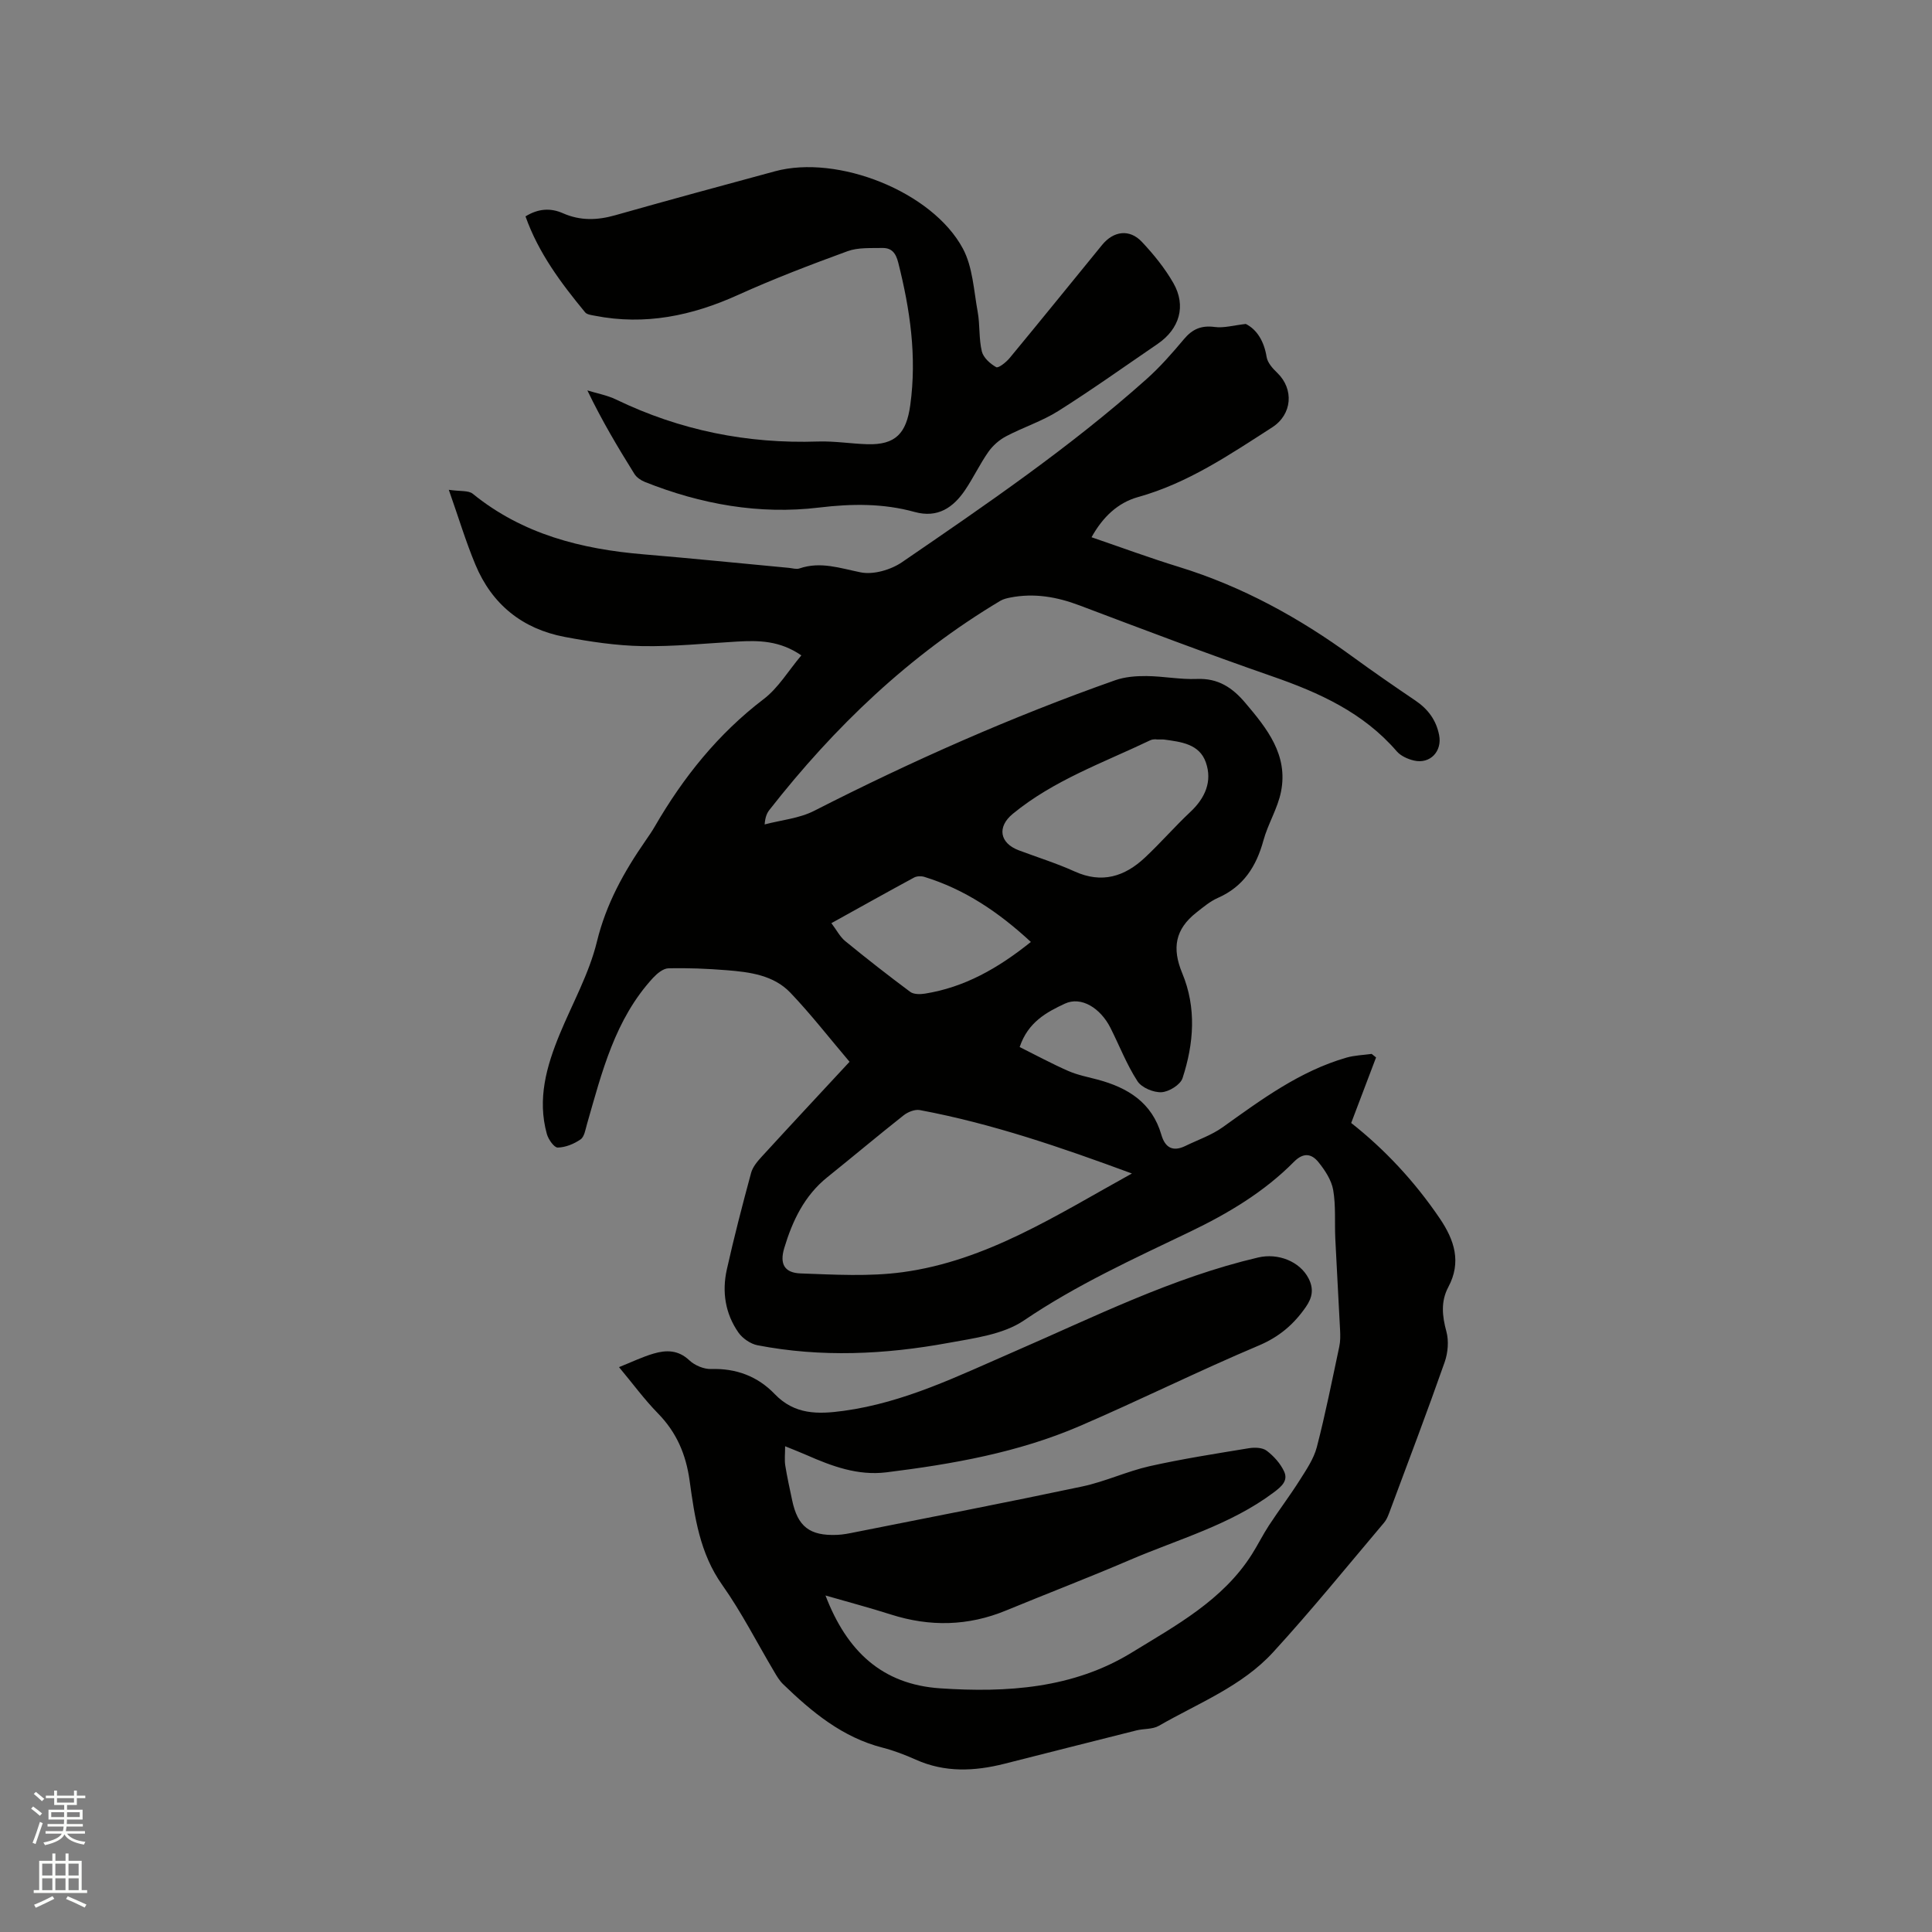 <svg enable-background="new 0 0 400 400" viewBox="0 0 400 400" xmlns="http://www.w3.org/2000/svg"><rect x="0" y="0" width="400" height="400" fill="#808080" stroke="none"/><path d="m6.44 374.46.42-.45c.65.47 1.27.95 1.85 1.44l-.45.49c-.65-.56-1.25-1.06-1.82-1.48m.93 7.33-.63-.26c.55-1.36 1.05-2.8 1.52-4.33.19.1.38.19.59.27-.46 1.29-.95 2.73-1.48 4.32m-.38-10.38.44-.42c.43.34 1.01.82 1.74 1.44l-.49.49c-.53-.51-1.09-1.01-1.69-1.51m2.5.35h1.72v-1.04h.59v1.04h3.52v-1.04h.59v1.04h1.75v.53h-1.75v1.42h-2.03v.97h3.22v2.03h-3.24c0 .35-.01.66-.03.93h3.32v.53h-3.37c-.03.27-.08.58-.15.94h3.96v.53h-3.71c.67.92 1.93 1.48 3.79 1.68-.13.24-.23.44-.29.59-2.13-.38-3.48-1.08-4.04-2.12-.43.97-1.77 1.72-4.03 2.23-.09-.19-.2-.37-.33-.55 2.1-.42 3.37-1.03 3.81-1.83h-3.36v-.53h3.58c.08-.29.13-.61.16-.94h-3.33v-.53h3.39c.02-.27.04-.58.04-.93h-3.23v-2.03h3.25v-.97h-2.07v-1.42h-1.73zm1.12 3.44v1h2.65c.01-.3.02-.44.01-.4v-.25-.35zm1.19-2h3.52v-.91h-3.52zm4.71 2h-2.63v.59c0 .15-.01.28-.01.4h2.64z" fill="#fbfcfa"/><path d="m13.56 383.74h.63v1.52h2.72v6.07h1.13v.6h-11.06v-.6h1.13v-6.07h2.73v-1.52h.63v1.52h2.1v-1.52zm-2.69 8.83.38.56c-1.24.63-2.53 1.25-3.85 1.85-.1-.21-.21-.42-.34-.63 1.36-.55 2.63-1.15 3.81-1.78m-2.13-4.27h2.1v-2.45h-2.1zm0 3.04h2.1v-2.46h-2.1zm2.72-3.04h2.1v-2.45h-2.1zm0 3.04h2.1v-2.46h-2.1zm6.07 3.6c-1.41-.71-2.7-1.3-3.86-1.78l.35-.56c1.45.62 2.75 1.19 3.88 1.72zm-1.25-9.09h-2.1v2.45h2.1zm-2.09 5.49h2.1v-2.46h-2.1z" fill="#fbfcfa"/><g fill="#010100"><path d="m128.16 283.05c2.68-1.07 4.87-2.14 7.18-2.81 2.6-.76 5.08-.77 7.37 1.39 1.12 1.06 3.02 1.86 4.53 1.81 5.2-.16 9.63 1.52 13.14 5.17 4.12 4.29 8.91 4.23 14.29 3.49 12.62-1.72 23.81-7.28 35.27-12.25 16.58-7.19 32.78-15.34 50.54-19.5 4.14-.97 8.63.81 10.44 4.32 1.12 2.18.79 3.98-.55 5.91-2.51 3.63-5.55 6.23-9.81 8.02-12.46 5.26-24.59 11.3-37.02 16.65-12.75 5.49-26.33 7.88-40.02 9.58-5.91.73-11.28-1.26-16.56-3.59-1.24-.55-2.51-1.03-4.41-1.81 0 1.6-.15 2.81.03 3.98.38 2.4.92 4.78 1.42 7.17 1.14 5.48 3.62 7.43 9.31 7.2 1.26-.05 2.52-.31 3.76-.56 15.67-3.12 31.36-6.15 46.99-9.46 4.73-1 9.23-3.13 13.95-4.2 6.79-1.52 13.68-2.59 20.55-3.72 1.2-.2 2.82-.15 3.7.52 1.47 1.12 2.85 2.65 3.61 4.31.87 1.9-.56 3.12-2.16 4.32-8.98 6.74-19.72 9.66-29.8 13.99-8.46 3.63-17.07 6.93-25.58 10.44-7.88 3.26-15.81 3.42-23.9.84-4.29-1.37-8.66-2.53-13.52-3.93 4.41 11.51 11.69 18.41 23.74 19.22 13.85.93 27.57.02 39.66-7.4 9.12-5.6 18.84-10.81 24.87-20.33 1.25-1.97 2.28-4.07 3.55-6.01 2.07-3.16 4.36-6.18 6.38-9.38 1.37-2.17 2.9-4.41 3.53-6.84 1.78-6.86 3.16-13.83 4.64-20.77.24-1.11.23-2.29.17-3.43-.31-6.31-.69-12.62-.99-18.93-.16-3.37.13-6.81-.44-10.1-.36-2.04-1.7-4.08-3.05-5.75-1.39-1.72-3.07-2.09-5.06-.08-6.18 6.25-13.63 10.69-21.51 14.48-11.73 5.63-23.53 11-34.41 18.38-4.31 2.92-10.3 3.66-15.67 4.65-13.1 2.4-26.31 3.03-39.49.48-1.44-.28-3.07-1.4-3.93-2.61-2.75-3.92-3.45-8.46-2.42-13.07 1.5-6.71 3.23-13.38 5.03-20.02.34-1.24 1.32-2.39 2.22-3.37 6.22-6.79 12.5-13.52 18.16-19.62-4.23-4.98-8.01-9.86-12.26-14.31-3.48-3.64-8.41-4.27-13.19-4.65-4.01-.32-8.05-.49-12.06-.39-1.08.03-2.33 1.07-3.16 1.96-7.91 8.58-10.6 19.55-13.7 30.33-.32 1.11-.53 2.59-1.32 3.13-1.36.94-3.12 1.66-4.73 1.69-.75.01-1.94-1.69-2.25-2.81-2.01-7.24-.08-14.03 2.67-20.69 2.63-6.36 6.08-12.51 7.69-19.11 1.91-7.85 5.61-14.5 10.08-20.94.66-.96 1.33-1.92 1.91-2.93 5.9-10.18 13.09-19.17 22.55-26.38 3.01-2.29 5.08-5.82 7.79-9.04-4.51-3.1-8.87-3.11-13.31-2.86-6.55.38-13.12 1.06-19.67.94-5.36-.1-10.76-.91-16.05-1.91-8.72-1.66-15.02-6.72-18.45-14.95-1.98-4.74-3.46-9.68-5.51-15.5 2.36.35 4.06.09 4.96.82 10.33 8.39 22.47 11.46 35.37 12.54 10.03.84 20.05 1.86 30.07 2.8.74.07 1.56.34 2.2.12 4.38-1.5 8.4-.05 12.67.81 2.64.53 6.25-.52 8.57-2.11 17.39-11.91 34.81-23.8 50.58-37.87 2.83-2.52 5.36-5.41 7.8-8.32 1.75-2.09 3.62-2.87 6.37-2.5 1.87.25 3.85-.34 6.42-.63 2.29 1.15 3.78 3.56 4.31 6.84.19 1.18 1.24 2.37 2.18 3.26 3.54 3.4 3.12 8.64-1.03 11.31-8.81 5.66-17.46 11.56-27.77 14.43-4.18 1.17-7.3 4.12-9.63 8.32 6.14 2.1 12.06 4.29 18.08 6.14 13.11 4.04 24.92 10.53 35.95 18.58 4.28 3.12 8.64 6.13 13.03 9.1 2.59 1.75 4.28 4.01 4.9 7.11.68 3.38-1.85 6.09-5.22 5.3-1.27-.3-2.72-.95-3.55-1.91-6.92-8.02-16.05-12.15-25.8-15.53-13.38-4.65-26.63-9.67-39.88-14.68-4.68-1.77-9.37-2.59-14.3-1.63-.71.14-1.46.31-2.07.67-18.83 11.23-34.36 26.1-47.81 43.28-.51.65-.88 1.41-1.01 3.03 3.44-.91 7.17-1.24 10.26-2.82 20.21-10.31 40.91-19.48 62.31-27.03 2.01-.71 4.31-.89 6.47-.87 3.49.03 6.99.74 10.46.6 4.37-.18 7.32 1.77 9.99 4.92 4.54 5.35 8.93 10.82 7.42 18.42-.69 3.47-2.7 6.65-3.64 10.09-1.47 5.38-4.13 9.56-9.41 11.89-1.62.71-3.05 1.92-4.46 3.03-4.41 3.46-5.09 7.39-2.95 12.55 2.99 7.17 2.42 14.57.07 21.76-.45 1.36-2.81 2.82-4.35 2.9-1.66.09-4.11-.94-4.98-2.28-2.23-3.44-3.73-7.34-5.58-11.02-2.08-4.13-6.07-6.62-9.46-5.03-3.73 1.74-7.62 3.8-9.35 8.98 3.34 1.66 6.64 3.45 10.06 4.95 1.92.84 4.04 1.25 6.08 1.79 6.26 1.67 11.27 4.76 13.2 11.43.77 2.66 2.37 3.57 4.96 2.31 2.61-1.27 5.43-2.23 7.75-3.89 8.03-5.74 15.95-11.61 25.61-14.4 1.68-.48 3.48-.53 5.22-.77.3.24.61.48.91.73-1.68 4.43-3.36 8.87-5.15 13.57 6.88 5.41 13.15 12.1 18.35 19.78 3.01 4.45 4.53 9.01 1.75 14.21-1.57 2.95-1.27 5.97-.39 9.19.53 1.95.32 4.4-.36 6.34-3.58 10.19-7.41 20.28-11.18 30.4-.37.98-.71 2.06-1.37 2.84-7.59 8.98-15.01 18.13-22.95 26.8-6.47 7.08-15.52 10.56-23.67 15.25-1.3.75-3.1.57-4.64.95-9.12 2.28-18.23 4.61-27.34 6.91-6.19 1.56-12.31 1.85-18.34-.85-2.22-.99-4.52-1.88-6.86-2.48-8.34-2.13-14.65-7.38-20.63-13.16-.74-.72-1.3-1.66-1.83-2.57-3.57-6.01-6.75-12.3-10.77-17.98-4.65-6.56-5.7-14.07-6.74-21.55-.76-5.5-2.71-10.03-6.58-13.98-2.78-2.84-5.17-6.11-8.04-9.55zm106.19-40.09c-14.71-5.43-28.99-10.34-43.91-13.13-1.03-.19-2.48.39-3.36 1.09-5.32 4.2-10.51 8.57-15.79 12.81-4.76 3.82-7.23 9.04-8.92 14.67-.99 3.29.04 5.13 3.39 5.25 7.04.25 14.2.68 21.13-.26 17.41-2.36 31.94-11.86 47.46-20.43zm5.11-89.86c.15-.02-.67-.13-1.3.16-9.72 4.65-20 8.27-28.48 15.24-3.28 2.7-2.73 6.05 1.25 7.55 3.86 1.45 7.82 2.68 11.57 4.38 5.64 2.55 10.35 1.06 14.54-2.87 3.25-3.04 6.17-6.42 9.41-9.46 3.07-2.88 4.58-6.32 3.21-10.25-1.34-3.85-5.18-4.26-8.69-4.74-.19-.03-.41-.01-1.51-.01zm-26.03 41.92c-6.72-6.22-13.74-10.92-22.08-13.48-.63-.19-1.52-.16-2.09.14-5.64 3.05-11.24 6.19-17.13 9.45 1.08 1.43 1.77 2.81 2.86 3.71 4.41 3.61 8.9 7.12 13.47 10.52.72.53 2.06.52 3.05.36 8.16-1.31 15.07-5.2 21.92-10.7z"/><path d="m108.8 44.8c2.65-1.64 5.2-1.78 7.75-.65 3.59 1.58 7.11 1.47 10.84.41 11-3.12 22.03-6.11 33.07-9.1 12.98-3.52 32.57 4.21 38.89 16 2.05 3.82 2.26 8.68 3.07 13.11.49 2.69.22 5.54.86 8.19.31 1.29 1.74 2.57 2.98 3.26.45.25 2.07-1.03 2.79-1.91 6.42-7.76 12.75-15.59 19.12-23.39 2.37-2.91 5.68-3.36 8.23-.66 2.45 2.6 4.76 5.45 6.53 8.54 2.71 4.73 1.28 9.5-3.25 12.6-6.83 4.66-13.56 9.47-20.55 13.88-3.37 2.13-7.29 3.38-10.83 5.25-1.41.74-2.75 1.92-3.67 3.23-1.76 2.51-3.08 5.32-4.79 7.86-2.48 3.68-5.7 5.89-10.46 4.58-6.52-1.8-13.02-1.73-19.77-.92-12.4 1.5-24.49-.67-36.1-5.3-.82-.33-1.72-.94-2.17-1.67-3.41-5.47-6.72-11.01-9.73-17.28 1.98.62 4.08.99 5.93 1.88 13.23 6.39 27.16 9.2 41.83 8.7 3.37-.11 6.76.45 10.15.56 5.96.19 8.14-2.31 8.94-8.09 1.39-10.09-.04-19.8-2.49-29.52-.52-2.05-1.41-3.05-3.31-3.02-2.41.05-5-.13-7.19.67-7.64 2.79-15.25 5.7-22.66 9.05-9.53 4.32-19.26 6.35-29.65 4.31-.7-.14-1.63-.23-2.02-.71-4.97-6.03-9.65-12.27-12.34-19.86z"/></g></svg>